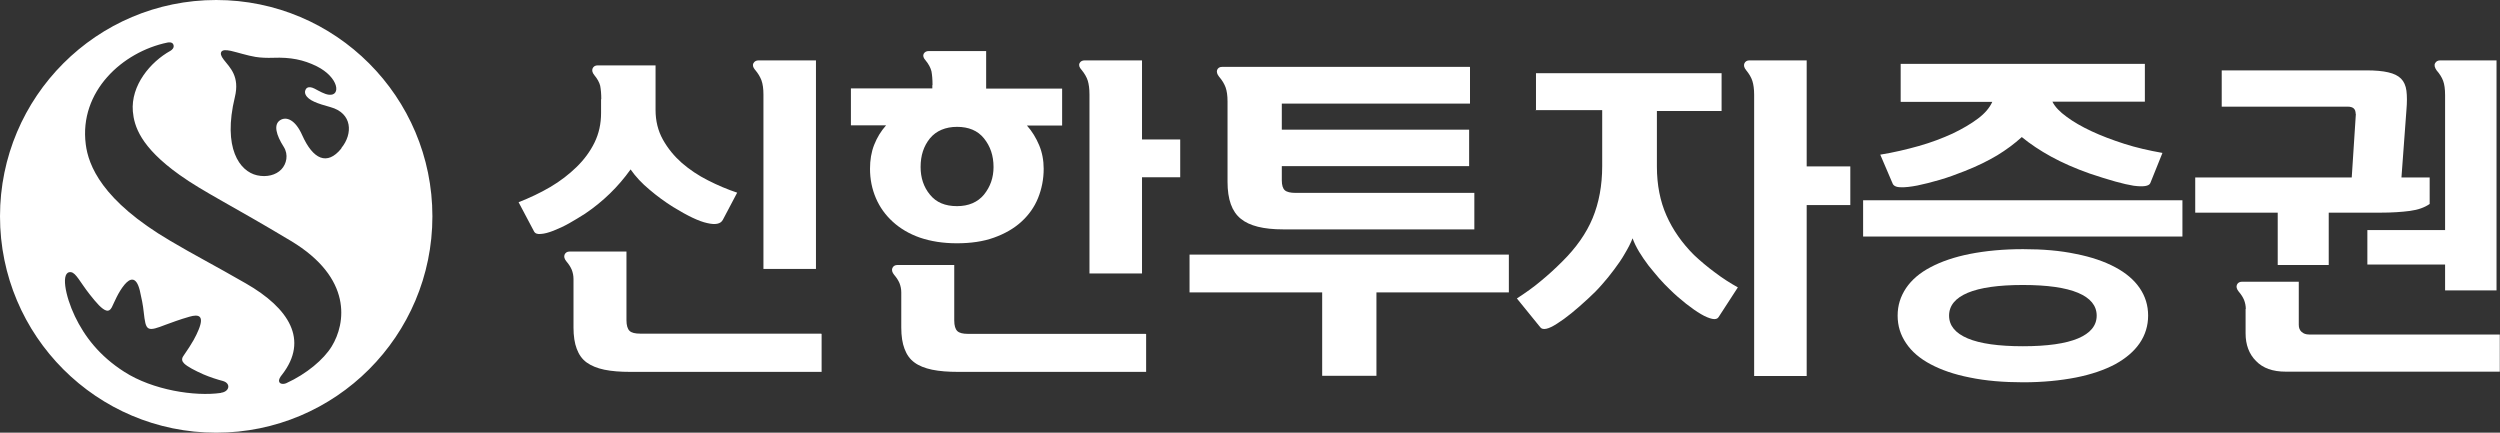 <svg width="208" height="36" viewBox="0 0 208 36" fill="none" xmlns="http://www.w3.org/2000/svg">
<rect x="0" y="0" width="208" height="36" fill="#333333" stroke="none"/>
<g id="logo" clip-path="url(#clip0_520_12454)">
<path id="Vector" d="M17.988 0C8.055 0 0 8.06 0 18C0 27.94 8.055 36 17.988 36C27.921 36 35.976 27.94 35.976 18C35.976 8.06 27.921 0 17.988 0ZM18.367 32.693C16.218 33 12.714 32.458 10.348 30.94C8.272 29.62 7.025 27.976 6.231 26.313C5.418 24.614 5.021 22.536 5.906 22.645C6.321 22.699 6.664 23.476 7.459 24.488C8.001 25.175 8.488 25.753 8.868 25.843C9.03 25.88 9.175 25.807 9.301 25.572C9.518 25.139 9.825 24.325 10.367 23.675C10.8 23.169 11.324 22.934 11.631 24.163C11.775 24.777 11.902 25.41 11.956 25.952C12.046 26.729 12.1 27.199 12.371 27.325C12.624 27.452 13.076 27.289 13.78 27.018C14.286 26.837 14.936 26.584 15.767 26.349C16.525 26.133 17.013 26.241 16.525 27.434C16.29 27.994 16.056 28.464 15.243 29.639C15.098 29.855 15.134 30.054 15.315 30.235C15.586 30.506 16.218 30.831 16.904 31.139C17.446 31.373 18.114 31.59 18.548 31.699C19.234 31.898 19.09 32.584 18.403 32.675L18.367 32.693ZM27.596 28.825C26.928 29.91 25.519 31.102 23.822 31.88C23.569 31.988 23.28 31.952 23.226 31.753C23.171 31.572 23.316 31.355 23.478 31.157C25.7 28.283 24.056 25.645 20.462 23.584C17.826 22.066 16.128 21.199 14.177 20.042C8.452 16.681 7.351 13.735 7.134 12C6.574 7.608 10.186 4.319 13.925 3.542C14.033 3.524 14.34 3.47 14.43 3.723C14.52 3.976 14.304 4.157 14.177 4.229C12.516 5.151 10.872 7.102 11.053 9.271C11.161 10.482 11.667 12.217 14.936 14.548C16.904 15.958 19.325 17.114 24.201 20.042C29.348 23.133 28.77 26.91 27.596 28.825ZM28.391 12.361C27.217 13.807 26.043 13.265 25.14 11.241C24.58 9.976 23.84 9.669 23.316 9.994C22.738 10.355 22.973 11.223 23.605 12.217C24.02 12.867 23.84 13.645 23.406 14.096C22.955 14.566 22.196 14.765 21.383 14.584C19.939 14.259 18.512 12.325 19.541 8.078C19.957 6.361 19.144 5.639 18.62 4.97C18.367 4.645 18.331 4.446 18.422 4.301C18.53 4.157 18.765 4.139 19.198 4.229C19.758 4.355 20.589 4.627 21.257 4.735C21.708 4.807 22.214 4.825 22.738 4.807C24.183 4.753 25.248 4.97 26.35 5.512C28.192 6.434 28.391 8.006 27.361 7.88C27 7.843 26.549 7.572 26.169 7.373C25.916 7.247 25.7 7.211 25.537 7.319C25.393 7.428 25.32 7.663 25.429 7.88C25.664 8.367 26.44 8.62 27.488 8.91C29.33 9.416 29.366 11.133 28.409 12.307L28.391 12.361Z" fill="white"/>
<g id="Group">
<path id="Vector_2" d="M50.027 8.277C50.027 7.807 49.991 7.428 49.937 7.139C49.864 6.849 49.702 6.56 49.449 6.253C49.286 6.054 49.232 5.855 49.304 5.693C49.377 5.53 49.521 5.44 49.72 5.44H54.542V9.145C54.542 10.048 54.741 10.88 55.156 11.62C55.571 12.361 56.095 12.994 56.727 13.554C57.377 14.114 58.1 14.602 58.895 15C59.707 15.416 60.52 15.759 61.333 16.03L60.141 18.289C59.96 18.633 59.527 18.723 58.84 18.56C58.154 18.416 57.215 17.964 56.005 17.223C55.319 16.789 54.668 16.319 54.036 15.777C53.404 15.253 52.88 14.693 52.465 14.096C51.436 15.542 50.171 16.771 48.672 17.783C48.239 18.054 47.806 18.325 47.354 18.578C46.903 18.831 46.469 19.03 46.054 19.193C45.638 19.355 45.295 19.446 45.006 19.464C44.717 19.5 44.519 19.428 44.428 19.247L43.146 16.825C44.067 16.464 44.952 16.048 45.783 15.56C46.614 15.072 47.336 14.512 47.968 13.898C48.6 13.283 49.106 12.596 49.467 11.855C49.828 11.114 50.009 10.301 50.009 9.398V8.223L50.027 8.277ZM68.358 27.795V30.94H52.447C51.616 30.94 50.894 30.886 50.28 30.759C49.684 30.633 49.196 30.434 48.817 30.163C48.438 29.892 48.167 29.512 47.986 29.024C47.806 28.554 47.715 27.958 47.715 27.253V23.205C47.715 22.934 47.661 22.681 47.571 22.446C47.48 22.229 47.336 21.994 47.119 21.741C46.957 21.542 46.903 21.343 46.975 21.181C47.047 21.018 47.191 20.928 47.39 20.928H52.122V26.639C52.122 27.072 52.212 27.361 52.375 27.524C52.537 27.687 52.844 27.759 53.26 27.759H68.322L68.358 27.795ZM63.518 22.373V7.861C63.518 7.373 63.464 6.994 63.355 6.687C63.247 6.398 63.066 6.09 62.814 5.801C62.651 5.602 62.597 5.422 62.687 5.259C62.777 5.096 62.922 5.024 63.121 5.024H67.888V22.373H63.518Z" fill="white"/>
<path id="Vector_3" d="M77.587 7.084C77.587 6.596 77.551 6.217 77.497 5.928C77.424 5.639 77.262 5.331 77.009 5.024C76.828 4.825 76.774 4.645 76.846 4.482C76.937 4.319 77.081 4.247 77.28 4.247H82.048V7.373H88.369V10.446H85.443C85.876 10.934 86.202 11.476 86.454 12.072C86.707 12.669 86.834 13.337 86.834 14.042C86.834 14.91 86.671 15.723 86.364 16.482C86.057 17.241 85.588 17.892 84.974 18.452C84.359 19.012 83.601 19.446 82.698 19.771C81.795 20.096 80.766 20.241 79.61 20.241C78.454 20.241 77.442 20.078 76.539 19.771C75.654 19.464 74.896 19.012 74.282 18.452C73.668 17.892 73.198 17.241 72.873 16.482C72.548 15.723 72.385 14.91 72.385 14.042C72.385 13.319 72.494 12.651 72.729 12.054C72.963 11.458 73.288 10.916 73.722 10.428H70.796V7.355H77.569V7.084H77.587ZM95.358 27.795V30.94H79.718C78.887 30.94 78.165 30.886 77.551 30.759C76.955 30.633 76.449 30.434 76.088 30.163C75.709 29.892 75.438 29.512 75.257 29.024C75.076 28.554 74.986 27.958 74.986 27.253V24.325C74.986 24.054 74.932 23.801 74.842 23.566C74.751 23.349 74.607 23.114 74.39 22.861C74.228 22.663 74.174 22.464 74.246 22.301C74.318 22.139 74.462 22.048 74.661 22.048H79.393V26.657C79.393 27.09 79.483 27.38 79.646 27.542C79.808 27.705 80.115 27.777 80.531 27.777H95.304L95.358 27.795ZM79.628 17.151C80.585 17.151 81.343 16.825 81.867 16.193C82.391 15.542 82.662 14.783 82.662 13.898C82.662 12.94 82.391 12.163 81.867 11.512C81.343 10.861 80.585 10.554 79.628 10.554C78.671 10.554 77.894 10.88 77.37 11.512C76.846 12.163 76.594 12.94 76.594 13.898C76.594 14.783 76.846 15.56 77.37 16.193C77.894 16.843 78.634 17.151 79.628 17.151ZM90.644 22.771V7.861C90.644 7.373 90.59 6.994 90.5 6.705C90.41 6.416 90.229 6.108 89.976 5.801C89.796 5.602 89.741 5.422 89.814 5.259C89.904 5.096 90.048 5.024 90.247 5.024H95.015V11.602H98.194V14.747H95.015V22.753H90.644V22.771Z" fill="white"/>
<path id="Vector_4" d="M125.537 21.181V24.325H114.52V31.265H110.005V24.325H98.97V21.181H125.537ZM122.304 5.584V8.62H106.646V10.789H122.232V13.825H106.646V15C106.646 15.416 106.736 15.687 106.899 15.831C107.061 15.976 107.368 16.048 107.784 16.048H122.665V19.084H106.754C105.129 19.084 103.955 18.795 103.232 18.199C102.492 17.602 102.131 16.59 102.131 15.127V8.44C102.131 7.952 102.077 7.572 101.968 7.265C101.86 6.976 101.679 6.669 101.426 6.38C101.264 6.181 101.21 5.982 101.264 5.819C101.336 5.657 101.463 5.566 101.661 5.566H122.286L122.304 5.584Z" fill="white"/>
<path id="Vector_5" d="M127.794 9.235V6.09H143.236V9.235H137.854V13.861C137.854 15.38 138.125 16.753 138.649 17.928C139.172 19.12 139.949 20.223 140.942 21.217C141.484 21.723 142.062 22.211 142.676 22.663C143.29 23.133 143.94 23.548 144.59 23.91L142.983 26.386C142.893 26.53 142.712 26.584 142.459 26.53C142.206 26.476 141.881 26.349 141.52 26.133C141.141 25.916 140.744 25.627 140.274 25.265C139.823 24.904 139.353 24.506 138.901 24.054C138.631 23.801 138.342 23.494 138.035 23.151C137.746 22.807 137.439 22.446 137.15 22.084C136.861 21.705 136.608 21.325 136.373 20.946C136.138 20.548 135.958 20.187 135.831 19.825C135.669 20.241 135.452 20.657 135.181 21.108C134.928 21.56 134.621 21.994 134.296 22.428C133.971 22.861 133.628 23.295 133.267 23.693C132.905 24.108 132.544 24.47 132.165 24.813C131.136 25.771 130.269 26.476 129.546 26.928C128.824 27.398 128.354 27.488 128.156 27.235L126.205 24.831C126.927 24.361 127.596 23.892 128.192 23.386C128.788 22.898 129.384 22.355 129.962 21.777C131.136 20.62 131.984 19.41 132.508 18.145C133.032 16.88 133.303 15.434 133.303 13.825V9.163H127.776L127.794 9.235ZM145.945 31.265V7.898C145.945 7.41 145.891 7.03 145.8 6.741C145.71 6.452 145.53 6.145 145.277 5.837C145.114 5.639 145.06 5.44 145.132 5.277C145.204 5.114 145.349 5.024 145.548 5.024H150.316V13.843H153.946V17.06H150.316V31.283H145.945V31.265Z" fill="white"/>
<path id="Vector_6" d="M181.578 16.663V19.681H155.011V16.663H181.578ZM158.136 8.458V5.313H178.453V8.458H170.76C170.976 8.892 171.374 9.307 171.952 9.723C172.512 10.139 173.198 10.536 174.011 10.916C174.823 11.295 175.726 11.639 176.738 11.964C177.749 12.289 178.797 12.524 179.916 12.723L178.905 15.235C178.797 15.488 178.327 15.56 177.514 15.452C176.702 15.325 175.473 14.982 173.866 14.44C172.638 14.006 171.572 13.536 170.651 13.03C169.73 12.524 168.918 11.982 168.213 11.404C167.599 11.964 166.913 12.47 166.172 12.922C165.414 13.373 164.511 13.825 163.445 14.241C162.759 14.512 162.073 14.765 161.386 14.964C160.7 15.163 160.068 15.325 159.526 15.434C158.966 15.542 158.497 15.596 158.136 15.578C157.756 15.578 157.54 15.452 157.467 15.271L156.438 12.867C157.558 12.687 158.623 12.434 159.653 12.145C160.682 11.855 161.621 11.494 162.452 11.114C163.283 10.717 163.987 10.301 164.565 9.867C165.143 9.434 165.54 8.964 165.757 8.476H158.154L158.136 8.458ZM178.724 26.259C178.724 27.09 178.49 27.867 178.02 28.554C177.55 29.241 176.864 29.819 175.979 30.307C175.094 30.777 173.992 31.157 172.71 31.41C171.41 31.663 169.947 31.807 168.322 31.807C166.696 31.807 165.197 31.681 163.897 31.41C162.596 31.157 161.513 30.777 160.628 30.307C159.743 29.837 159.057 29.259 158.587 28.554C158.118 27.867 157.883 27.108 157.883 26.259C157.883 25.41 158.118 24.669 158.587 23.964C159.057 23.277 159.725 22.699 160.628 22.229C161.513 21.759 162.615 21.38 163.897 21.127C165.197 20.873 166.66 20.729 168.322 20.729C169.983 20.729 171.428 20.855 172.71 21.127C174.011 21.38 175.094 21.759 175.979 22.229C176.864 22.699 177.55 23.277 178.02 23.964C178.49 24.651 178.724 25.41 178.724 26.259ZM174.444 26.259C174.444 25.428 173.92 24.795 172.891 24.361C171.861 23.928 170.326 23.711 168.304 23.711C166.281 23.711 164.746 23.928 163.716 24.361C162.687 24.795 162.163 25.428 162.163 26.259C162.163 27.09 162.687 27.723 163.716 28.157C164.746 28.59 166.281 28.807 168.304 28.807C170.326 28.807 171.861 28.59 172.891 28.157C173.92 27.723 174.444 27.09 174.444 26.259Z" fill="white"/>
<path id="Vector_7" d="M195.99 9.47C195.99 9.072 195.791 8.873 195.322 8.873H184.847V5.855H196.893C197.633 5.855 198.247 5.91 198.699 6.018C199.169 6.126 199.512 6.289 199.765 6.542C199.999 6.777 200.162 7.12 200.216 7.554C200.27 7.988 200.27 8.512 200.216 9.145L199.801 14.765H202.148V16.97C201.733 17.259 201.191 17.458 200.505 17.548C199.819 17.639 199.006 17.693 198.049 17.693H193.75V22.048H189.506V17.693H182.643V14.765H195.665L196.008 9.47H195.99ZM186.851 25.717C186.851 25.446 186.797 25.193 186.707 24.958C186.617 24.741 186.472 24.506 186.255 24.253C186.093 24.054 186.039 23.855 186.111 23.693C186.183 23.53 186.328 23.44 186.526 23.44H191.258V27.018C191.258 27.271 191.33 27.47 191.493 27.614C191.655 27.759 191.854 27.831 192.125 27.831H207.982V30.922H190.175C189.091 30.922 188.278 30.633 187.7 30.036C187.122 29.458 186.833 28.681 186.833 27.741V25.699L186.851 25.717ZM203.431 24.163V22.012H196.965V19.139H203.431V7.916C203.431 7.41 203.377 7.012 203.268 6.723C203.16 6.434 202.979 6.145 202.726 5.855C202.564 5.62 202.51 5.422 202.6 5.259C202.69 5.096 202.835 5.024 203.033 5.024H207.711V24.163H203.413H203.431Z" fill="white"/>
</g>
</g>
<defs>
<clipPath id="clip0_520_12454">
<rect width="208" height="36" fill="white"/>
</clipPath>
</defs>
</svg>
